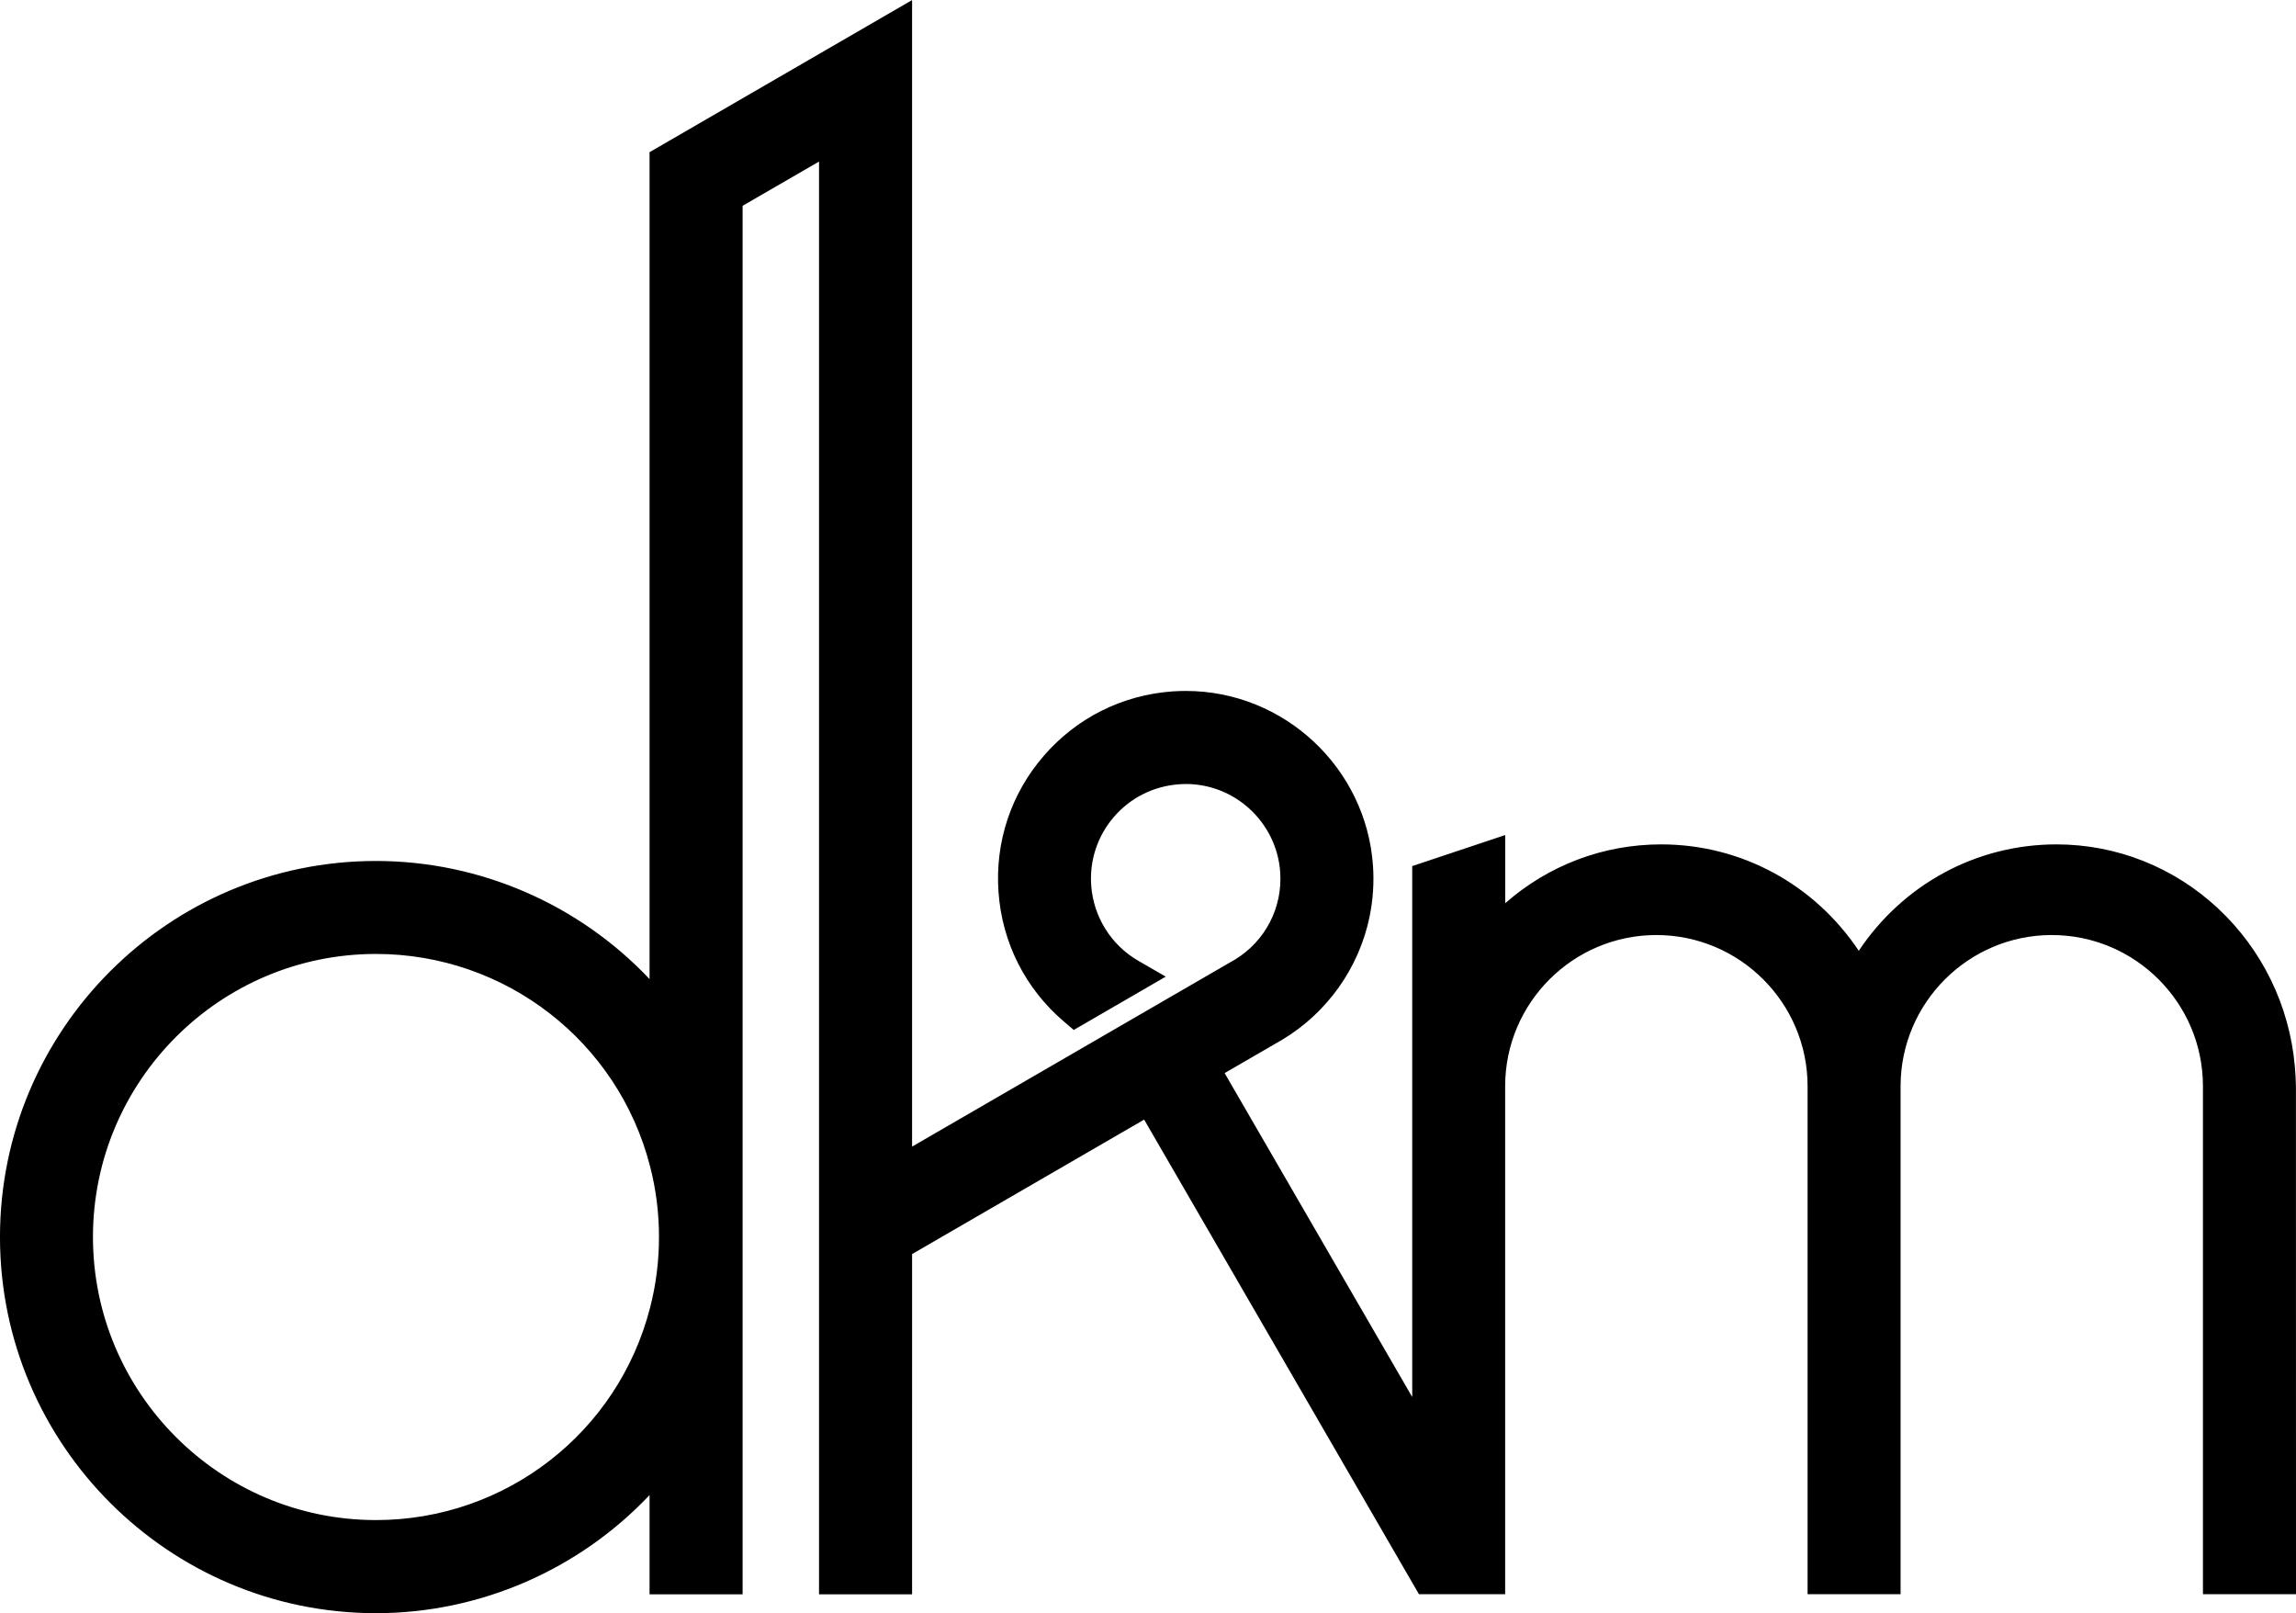<?xml version="1.0" encoding="UTF-8" standalone="no"?>
<!-- Created with Inkscape (http://www.inkscape.org/) -->

<svg
   xmlns:dc="http://purl.org/dc/elements/1.1/"
   xmlns:cc="http://creativecommons.org/ns#"
   xmlns:rdf="http://www.w3.org/1999/02/22-rdf-syntax-ns#"
   xmlns:svg="http://www.w3.org/2000/svg"
   xmlns="http://www.w3.org/2000/svg"
   xmlns:sodipodi="http://sodipodi.sourceforge.net/DTD/sodipodi-0.dtd"
   xmlns:inkscape="http://www.inkscape.org/namespaces/inkscape"
   width="71.181"
   height="50"
   id="svg3900"
   version="1.1"
   inkscape:version="0.92.3 (2405546, 2018-03-11)"
   sodipodi:docname="logo_dkm.svg"
   inkscape:export-filename="C:\Users\Bassmas\Desktop\Sojus Homepage\logo_dkm.png"
   inkscape:export-xdpi="72.255936"
   inkscape:export-ydpi="72.255936">
  <defs
     id="defs3902" />
  <sodipodi:namedview
     id="base"
     pagecolor="#ffffff"
     bordercolor="#666666"
     borderopacity="1.0"
     inkscape:pageopacity="0.0"
     inkscape:pageshadow="2"
     inkscape:zoom="11.2"
     inkscape:cx="38.243248"
     inkscape:cy="30.210787"
     inkscape:document-units="px"
     inkscape:current-layer="layer1"
     showgrid="false"
     fit-margin-top="0"
     fit-margin-left="0"
     fit-margin-right="0"
     fit-margin-bottom="0"
     inkscape:window-width="2477"
     inkscape:window-height="1417"
     inkscape:window-x="75"
     inkscape:window-y="-8"
     inkscape:window-maximized="1" />
  <g
     inkscape:label="Ebene 1"
     inkscape:groupmode="layer"
     id="layer1"
     transform="translate(-119.487,-257.62)">
    <path
       inkscape:connector-curvature="0"
       d="m 190.668,307.038 -0.002,-15.749 c -0.002,-0.197 -0.016,-0.403 -0.035,-0.63 -0.169,-1.87 -1.01,-3.598 -2.371,-4.873 -1.371,-1.285 -3.155,-1.993 -5.019,-1.993 -2.487,0 -4.755,1.242 -6.128,3.298 -1.373,-2.056 -3.641,-3.298 -6.128,-3.298 -1.802,0 -3.5,0.653 -4.833,1.824 v -2.114 l -2.883,0.963 v 16.457 l -5.816,-10.041 1.789,-1.036 c 1.391,-0.834 2.376,-2.222 2.704,-3.807 0.108,-0.524 0.144,-1.061 0.106,-1.595 -0.214,-3.031 -2.762,-5.407 -5.798,-5.407 -0.139,0 -0.28,0.004 -0.418,0.014 -1.55,0.111 -2.966,0.816 -3.984,1.991 -1.021,1.174 -1.519,2.676 -1.409,4.226 0.111,1.57 0.832,2.996 2.028,4.017 l 0.305,0.26 2.852,-1.653 -0.847,-0.489 c -0.847,-0.489 -1.393,-1.363 -1.464,-2.338 -0.055,-0.781 0.197,-1.54 0.711,-2.132 0.514,-0.592 1.23,-0.947 2.011,-1.003 0.07,-0.004 0.141,-0.009 0.212,-0.009 1.532,0 2.817,1.197 2.925,2.729 0.078,1.101 -0.461,2.142 -1.406,2.716 -0.038,0.023 -0.073,0.043 -0.111,0.063 l -9.895,5.732 v -35.539 l -8.139,4.715 v 25.631 c -2.187,-2.316 -5.256,-3.661 -8.482,-3.661 -6.428,0 -11.656,5.229 -11.656,11.657 0,6.428 5.229,11.659 11.656,11.659 3.225,0 6.294,-1.346 8.482,-3.661 v 3.077 h 2.885 v -43.04 l 2.369,-1.371 v 44.411 h 2.885 V 296.492 l 7.194,-4.168 8.519,14.71 h 2.673 v -15.744 c 0,-2.585 2.104,-4.687 4.687,-4.687 2.585,0 4.689,2.101 4.689,4.687 v 15.744 h 2.883 v -15.744 c 0,-2.585 2.104,-4.687 4.687,-4.687 2.585,0 4.687,2.101 4.687,4.687 v 15.744 h 2.885 z m -59.525,-2.301 c -4.838,0 -8.774,-3.936 -8.774,-8.774 0,-4.838 3.936,-8.774 8.774,-8.774 4.011,0 7.506,2.711 8.499,6.589 0.184,0.711 0.275,1.446 0.275,2.185 0,0.741 -0.091,1.477 -0.275,2.185 -0.993,3.88 -4.488,6.589 -8.499,6.589"
       id="path3339"
       style="stroke-width:1.017" />
  </g>
</svg>
